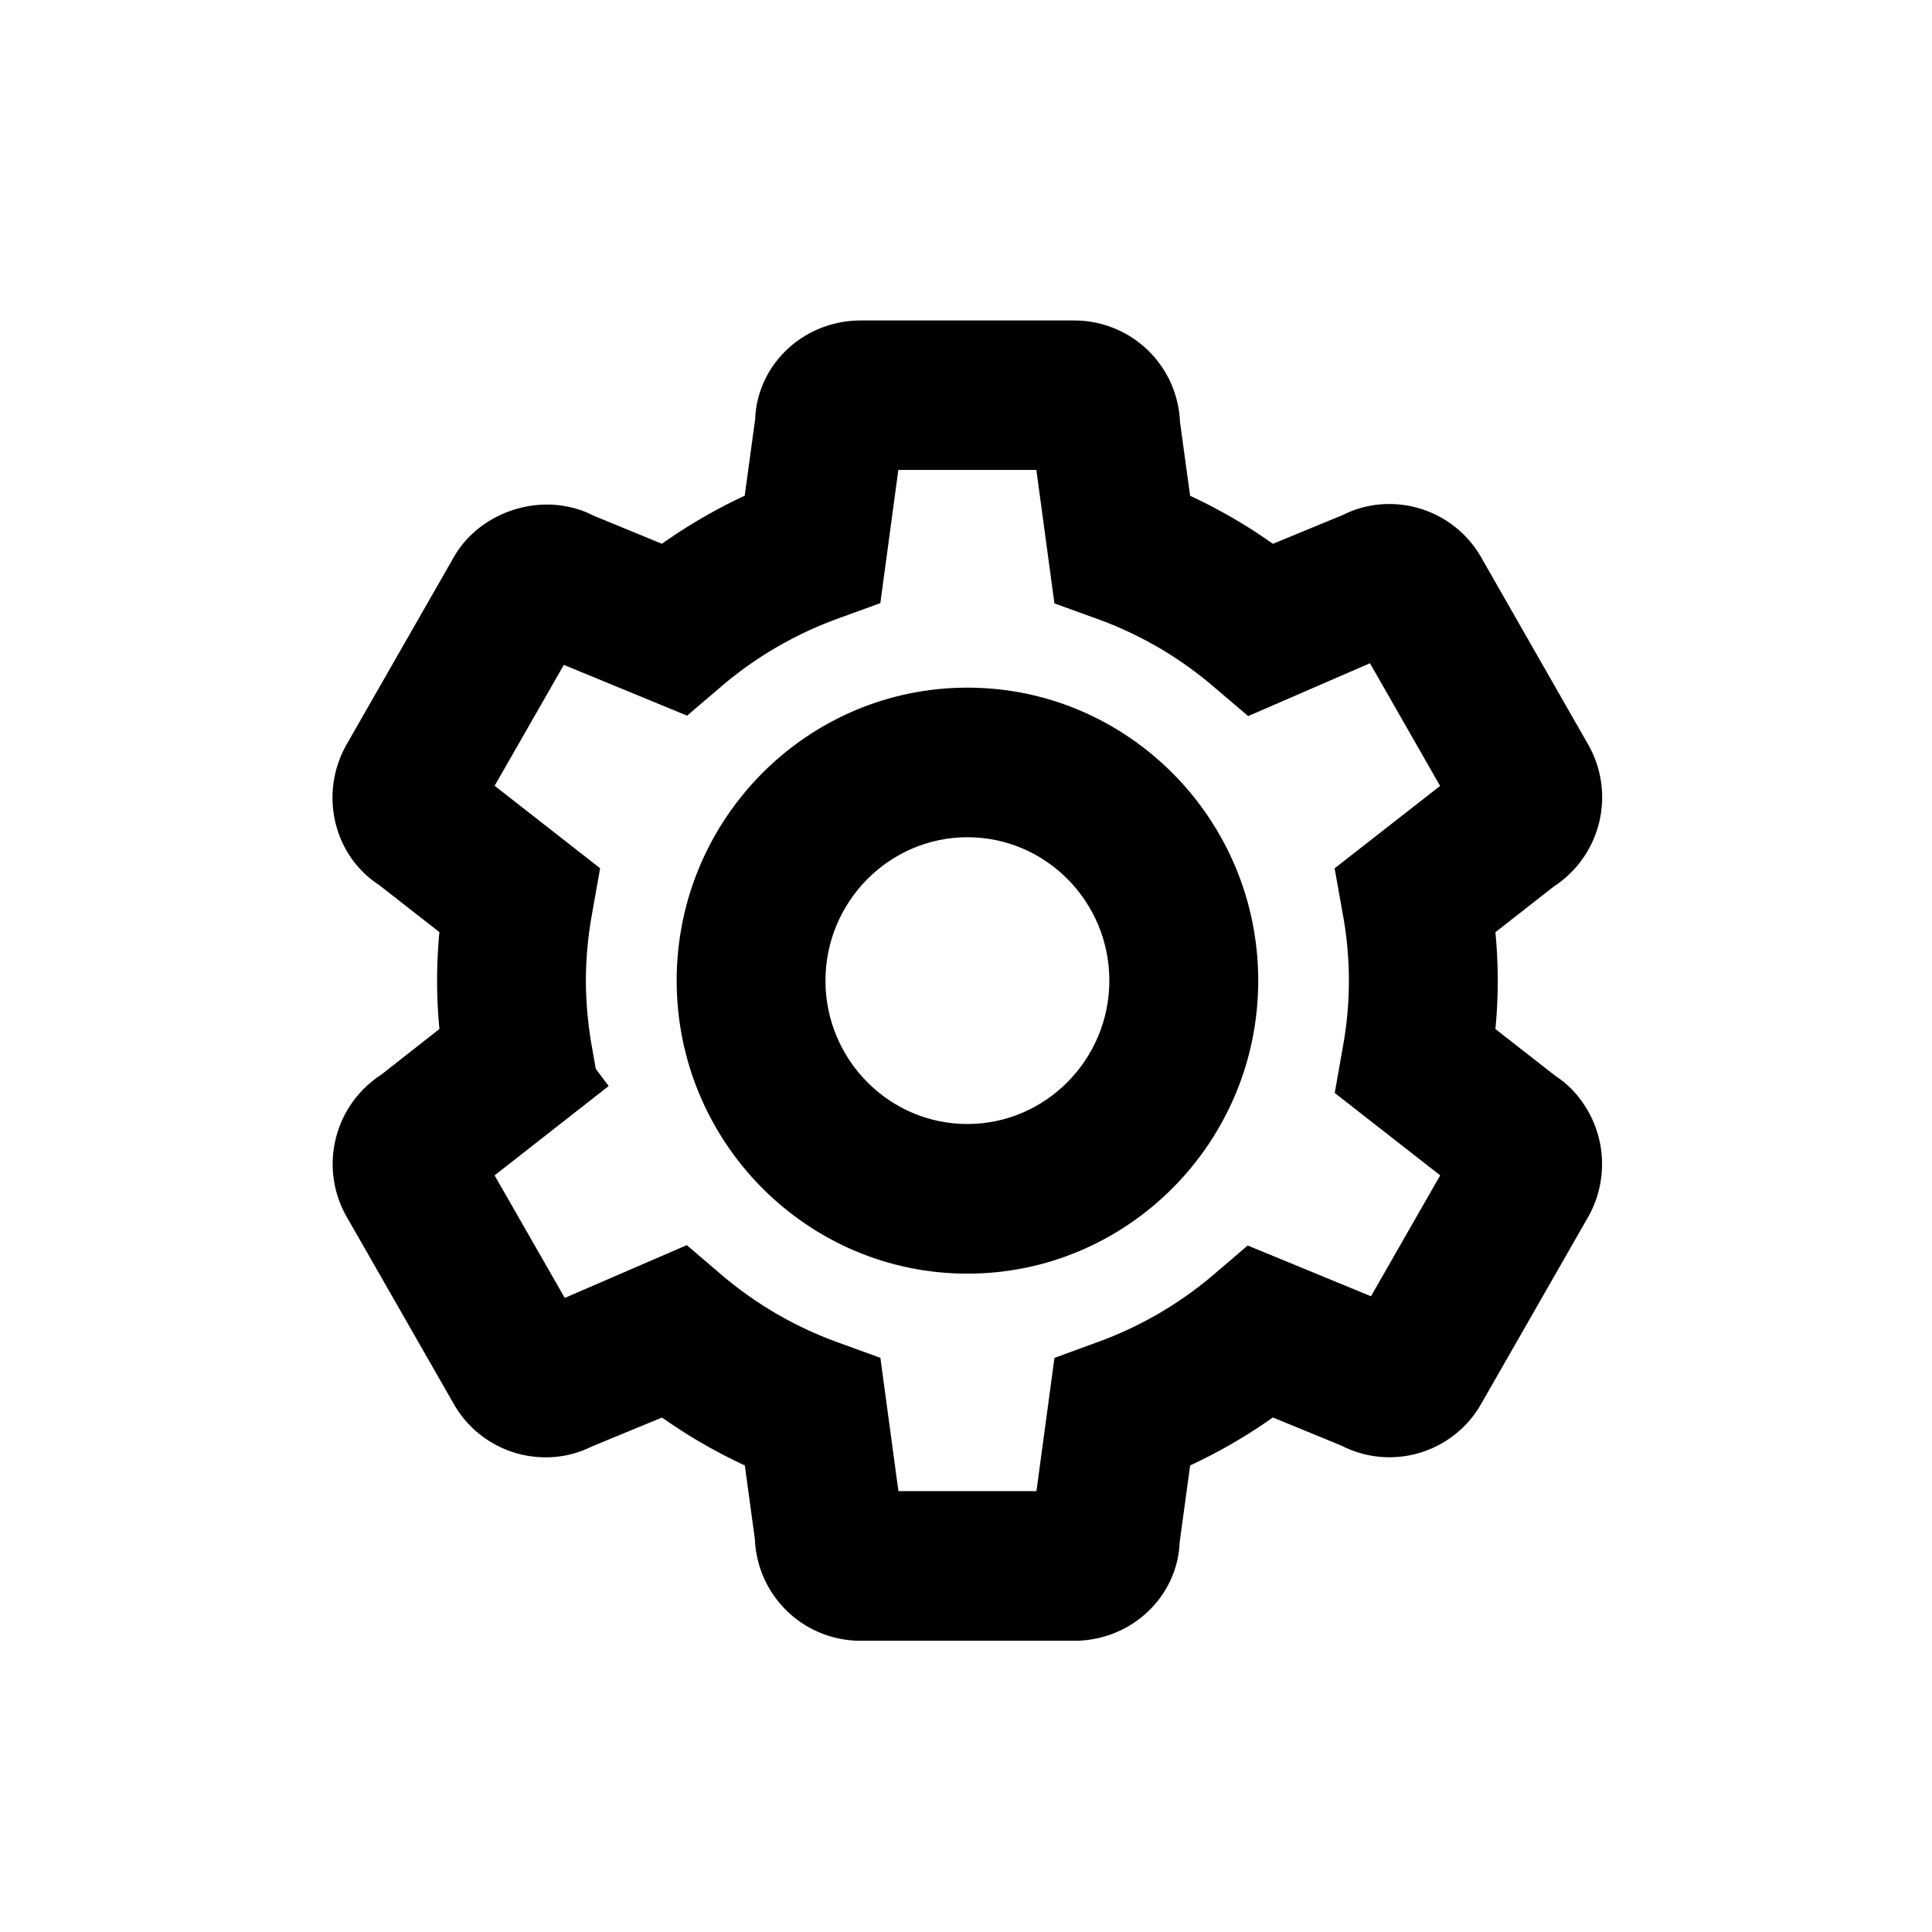 <svg xmlns="http://www.w3.org/2000/svg" viewBox="0 0 1024 1024" version="1.1"><path d="M832.389 606.433a41.021 41.021 0 0 0-17.265-23.921l-38.81-30.29a249.774 249.774 0 0 0 0-64.942l38.81-30.269a41.165 41.165 0 0 0 13.148-54.989l-56.586-98.98a40.53 40.53 0 0 0-53.903-15.974l-45.281 18.678a262.963 262.963 0 0 0-55.828-32.399l-6.656-49.07a40.776 40.776 0 0 0-40.591-39.014h-113.418a40.714 40.714 0 0 0-40.571 39.035l-6.676 49.05c-19.825 8.458-38.584 19.354-55.808 32.399l-45.363-18.719a40.468 40.468 0 0 0-53.76 15.995l-56.689 99.103a41.185 41.185 0 0 0 13.23 54.886l38.769 30.269a251.904 251.904 0 0 0 0 64.983l-38.748 30.29a41.165 41.165 0 0 0-13.189 55.009l56.668 99.041a40.489 40.489 0 0 0 53.842 15.933l45.281-18.678a264.561 264.561 0 0 0 55.849 32.358l6.636 49.07a40.735 40.735 0 0 0 40.53 39.014h113.418a40.714 40.714 0 0 0 40.612-39.014l6.676-49.07a264.643 264.643 0 0 0 55.788-32.358l45.404 18.678a40.468 40.468 0 0 0 53.78-15.974l56.648-99a41.533 41.533 0 0 0 4.055-31.13z m-531.108-33.587l-2.54-14.459a220.406 220.406 0 0 1-3.584-38.646c0.041-12.964 1.27-25.907 3.625-38.666l2.56-14.479-59.126-46.203 49.971-87.347 69.14 28.488 11.141-9.523a216.228 216.228 0 0 1 66.417-38.584l13.701-4.997 10.117-74.732h100.004l10.117 74.834 13.722 4.977a214.139 214.139 0 0 1 66.396 38.564l11.244 9.564 68.444-29.655 50.586 88.494-59.105 46.162 2.58 14.459a210.33 210.33 0 0 1 0 77.271l-2.54 14.5 59.105 46.162-49.971 87.347-69.161-28.467-11.121 9.503a215.634 215.634 0 0 1-66.437 38.502l-13.701 5.018-10.076 74.752h-100.004l-10.117-74.752-13.681-4.977a215.9 215.9 0 0 1-66.458-38.543l-11.182-9.564-68.485 29.635-50.627-88.392 59.085-46.223-0.041-0.02z m0 0" p-id="12214"></path><path d="M569.426 859.402h-113.418a45.773 45.773 0 0 1-45.65-43.93l-6.205-45.752a270.705 270.705 0 0 1-51.896-30.065l-42.598 17.572a45.711 45.711 0 0 1-60.232-18.166l-56.668-99.021a46.264 46.264 0 0 1 14.828-61.85l36.106-28.242a257.659 257.659 0 0 1 0-60.498l-36.475-28.488c-20.111-13.107-26.665-40.202-14.541-61.46l56.709-99.103a45.691 45.691 0 0 1 60.58-17.981l42.271 17.428a268.595 268.595 0 0 1 51.855-30.106l6.287-46.182c0.963-24.084 21.033-43.397 45.65-43.459h113.418c24.576 0.061 44.667 19.354 45.711 43.93l6.226 45.752c18.371 8.069 35.82 18.186 51.876 30.106l42.578-17.572a45.097 45.097 0 0 1 20.582-4.956c16.425 0 31.642 8.868 39.731 23.122l56.566 98.98a46.244 46.244 0 0 1-14.787 61.829l-36.168 28.221c2.396 20.07 2.396 40.387 0 60.457l36.516 28.508c9.216 5.98 16.118 15.544 19.067 26.665 3.092 11.633 1.434 24.371-4.588 34.918l-56.648 99a45.732 45.732 0 0 1-39.69 23.101c-7.25 0-14.459-1.782-20.91-5.12l-42.291-17.388a271.114 271.114 0 0 1-51.835 30.065l-6.287 46.244c-0.963 24.105-21.033 43.397-45.67 43.438z m-215.675-131.42l2.335 1.761a260.198 260.198 0 0 0 54.764 31.744l2.662 1.147 7.025 51.958a35.717 35.717 0 0 0 35.492 34.57h113.398a35.492 35.492 0 0 0 35.492-34.12l7.127-52.429 2.662-1.147a260.506 260.506 0 0 0 54.702-31.744l2.335-1.761 48.108 19.784a35.512 35.512 0 0 0 47.37-13.763l56.668-99.021c4.69-8.212 5.98-18.145 3.564-27.218a35.779 35.779 0 0 0-15.114-20.931l-41.452-32.358 0.389-2.908a244.941 244.941 0 0 0 0-63.611l-0.389-2.908 41.124-32.072a36.106 36.106 0 0 0 11.837-48.394l-56.586-99c-9.114-16.015-30.556-22.589-47.104-13.967l-48.415 19.988-2.335-1.761a256.348 256.348 0 0 0-54.723-31.764l-2.683-1.147-7.066-51.958a35.717 35.717 0 0 0-35.533-34.591h-113.398a35.492 35.492 0 0 0-35.451 34.12l-7.127 52.408-2.662 1.147c-19.436 8.294-37.847 18.985-54.723 31.764l-2.335 1.761-48.087-19.825a35.594 35.594 0 0 0-47.37 13.783l-56.709 99.123a36.106 36.106 0 0 0 11.592 48.046l41.411 32.317-0.369 2.908a247.091 247.091 0 0 0 0 63.652l0.369 2.908-41.042 32.092a36.127 36.127 0 0 0-11.899 48.394l56.689 99.062c9.073 15.954 30.556 22.405 47.063 13.947l48.394-19.988z m213.504 82.842h-108.954l-10.301-76.124-10.772-3.912a220.467 220.467 0 0 1-68.014-39.465l-8.765-7.496-69.755 30.208-55.091-96.215 60.15-47.043-2.028-11.51a225.915 225.915 0 0 1-3.666-39.506 220.979 220.979 0 0 1 3.707-39.608l2.007-11.407-60.191-47.043 54.415-95.089 70.41 29 8.765-7.475a220.426 220.426 0 0 1 67.994-39.506l10.793-3.932 10.301-76.104h108.954l10.301 76.186 10.793 3.932c24.986 9.011 47.862 22.303 67.973 39.485l8.806 7.475 69.734-30.208 55.05 96.338-60.17 46.981 2.048 11.428c4.915 26.235 4.915 52.859 0 79.114l-2.007 11.428 60.17 47.002-54.395 95.089-70.431-28.979-8.745 7.475a219.75 219.75 0 0 1-68.014 39.424l-10.772 3.932-10.301 76.124z m-100.024-10.24h91.054l9.892-73.38 16.609-6.083a209.449 209.449 0 0 0 64.881-37.601l13.496-11.53 67.871 27.935 45.568-79.606-58.04-45.322 3.072-17.51a204.165 204.165 0 0 0 0-75.469l-3.113-17.531 58.04-45.322-46.121-80.671-67.133 29.102-13.681-11.633a208.773 208.773 0 0 0-64.819-37.642l-16.65-6.042-9.933-73.462h-91.054l-9.912 73.359-16.609 6.042a210.596 210.596 0 0 0-64.86 37.683l-13.537 11.551-67.871-27.955-45.548 79.585 58.04 45.363-3.092 17.49c-2.294 12.452-3.482 25.149-3.543 37.786 0.061 12.575 1.249 25.272 3.502 37.704l2.335 13.292 2.273 3.011-3.912 3.133-55.583 43.479 46.141 80.589 67.215-29.082 13.619 11.612c19.251 16.364 41.083 29.02 64.86 37.622l16.609 6.042 9.933 73.462z" p-id="12215"></path><path d="M569.446 864.522h-113.439a50.913 50.913 0 0 1-50.77-48.824l-5.775-42.455a276.582 276.582 0 0 1-47.903-27.73l-39.936 16.466c-6.39 3.359-14.459 5.325-22.508 5.325-18.248 0-35.164-9.83-44.155-25.661l-56.668-99.021A51.405 51.405 0 0 1 204.8 573.932l33.485-26.235a263.188 263.188 0 0 1 0-55.931l-34.222-26.726c-22.036-14.336-29.307-44.421-15.831-68.035l56.689-99.103c12.923-22.774 43.93-32.113 67.359-20.009l39.219 16.138c14.971-10.854 31.048-20.173 47.882-27.791l5.898-43.356c1.044-26.358 23.347-47.8 50.708-47.882h113.439a50.934 50.934 0 0 1 50.831 48.824l5.775 42.455c16.896 7.639 32.952 16.957 47.903 27.791l39.936-16.486c6.41-3.359 14.459-5.325 22.528-5.325 18.248 0 35.185 9.851 44.175 25.723l56.586 98.98a51.343 51.343 0 0 1-16.466 68.649l-33.526 26.214c2.007 18.575 2.007 37.335 0 55.89l34.243 26.747c9.933 6.41 17.592 17.039 20.869 29.389a51.855 51.855 0 0 1-5.059 38.789l-56.668 99a50.831 50.831 0 0 1-44.114 25.682 51.2 51.2 0 0 1-23.265-5.673l-39.219-16.179c-14.95 10.813-31.007 20.132-47.862 27.75l-5.919 43.397c-1.044 26.399-23.347 47.841-50.729 47.903zM354.509 722.125l4.669 3.543c16.527 12.472 34.57 22.938 53.678 31.109l5.345 2.273 7.414 54.845c0.778 17.265 14.09 30.106 30.433 30.167h113.357a30.372 30.372 0 0 0 30.392-29.204l7.557-55.808 5.345-2.273a253.542 253.542 0 0 0 53.617-31.109l4.669-3.543 50.811 20.91c16.691 8.52 33.239 2.109 40.98-11.571l56.668-99.021a31.171 31.171 0 0 0-9.912-41.349l-44.134-34.406 0.758-5.796a238.51 238.51 0 0 0 0-62.3l-0.758-5.796 43.418-33.874c14.438-9.421 18.76-27.566 10.568-41.82l-56.607-99.021c-7.762-13.722-26.112-19.272-40.284-11.96l-51.528 21.299-4.69-3.543a252.969 252.969 0 0 0-53.637-31.15l-5.345-2.273-7.434-54.845c-0.799-17.285-14.131-30.106-30.474-30.167h-113.398a30.413 30.413 0 0 0-30.351 29.204l-7.557 55.767-5.345 2.273a253.747 253.747 0 0 0-53.637 31.15l-4.669 3.543-50.77-20.931c-16.671-8.52-33.219-2.089-40.96 11.571l-56.709 99.144a30.945 30.945 0 0 0 9.953 41.226l44.073 34.386-0.758 5.796a242.442 242.442 0 0 0 0 62.341l0.758 5.775-43.356 33.894c-14.479 9.482-18.821 27.628-10.629 41.82l56.689 99.082c7.803 13.701 26.153 19.231 40.243 11.919l51.548-21.279z m217.231 93.819h-117.924l-10.486-77.496-7.864-2.867a225.219 225.219 0 0 1-69.571-40.366l-6.369-5.427-71.025 30.74-59.576-104.038 61.215-47.882-1.495-8.458a231.629 231.629 0 0 1-3.748-40.366c0.041-13.64 1.331-27.279 3.789-40.571l1.475-8.335-61.256-47.882 58.86-102.851 71.68 29.532 6.39-5.468a225.731 225.731 0 0 1 69.571-40.428l7.864-2.867 10.486-77.476h117.883l10.506 77.558 7.905 2.867a224.461 224.461 0 0 1 69.55 40.407l6.39 5.427 71.004-30.761 59.515 104.141-61.215 47.821 1.495 8.397a219.136 219.136 0 0 1-0.02 80.957l-1.454 8.335 61.256 47.821-58.86 102.851-71.68-29.491-6.369 5.427a225.116 225.116 0 0 1-69.632 40.366l-7.844 2.867-10.445 77.517z m-100.024-20.48h82.104l9.728-72.008 19.497-7.168a204.513 204.513 0 0 0 63.345-36.68l15.831-13.558 66.642 27.423 41.103-71.823-56.934-44.503 3.604-20.541a199.209 199.209 0 0 0 0.02-73.646l-3.686-20.603 56.975-44.503-41.636-72.847-65.884 28.549-16.097-13.681a203.633 203.633 0 0 0-63.242-36.721l-19.558-7.107-9.748-72.11h-82.104l-9.748 71.987-19.517 7.107a206.111 206.111 0 0 0-63.283 36.762l-15.892 13.578-66.601-27.443-41.124 71.864 56.996 44.544-3.645 20.521c-2.253 12.186-3.42 24.596-3.461 36.925 0.061 12.227 1.208 24.637 3.42 36.762l2.13 12.124 4.547 6.062-59.986 46.981 41.677 72.765 65.946-28.549 16.036 13.722a205.763 205.763 0 0 0 63.283 36.7l19.517 7.107 9.748 72.008z" p-id="12216"></path><path d="M569.467 869.642h-113.459a56.033 56.033 0 0 1-55.89-53.719l-5.345-39.199a283.853 283.853 0 0 1-43.889-25.395l-37.315 15.38a53.74 53.74 0 0 1-24.453 5.693c-20.07 0-38.707-10.813-48.599-28.262l-56.648-99a56.422 56.422 0 0 1 18.125-75.489l30.904-24.248c-1.638-17.06-1.638-34.304 0-51.364l-31.99-24.986c-24.269-15.77-31.949-48.64-17.121-74.609l56.709-99.103c9.605-16.957 29.02-27.914 49.439-27.914 8.704 0 17.244 2.048 24.719 5.898l36.188 14.889a279.921 279.921 0 0 1 43.868-25.477l5.53-40.55c1.126-29.041 25.62-52.224 55.767-52.326h113.459a56.054 56.054 0 0 1 55.951 53.719l5.366 39.199c15.38 7.127 30.106 15.688 43.889 25.457l37.294-15.38a53.944 53.944 0 0 1 24.474-5.714c20.07 0 38.728 10.854 48.64 28.303l56.566 98.959a56.463 56.463 0 0 1-18.125 75.489l-30.925 24.207c1.638 17.06 1.638 34.284 0 51.302l32.01 25.006c10.711 6.902 19.108 18.698 22.651 32.113a56.975 56.975 0 0 1-5.571 42.619l-56.668 99a55.869 55.869 0 0 1-74.158 22.016l-36.209-14.868a280.576 280.576 0 0 1-43.848 25.416l-5.55 40.612c-1.106 29.061-25.661 52.265-55.788 52.326z m-217.231-129.966l2.314 1.659c14.725 10.65 30.536 19.804 47.022 27.238l2.58 1.167 6.144 45.281a45.937 45.937 0 0 0 45.711 44.38h113.398c24.248-0.061 44.728-19.313 45.65-42.967l6.349-46.694 2.601-1.167a271.565 271.565 0 0 0 46.961-27.238l2.294-1.679 41.861 17.203a46.039 46.039 0 0 0 60.989-17.777l56.689-99.021a46.756 46.756 0 0 0 4.567-34.918 45.404 45.404 0 0 0-18.698-26.399l-36.864-28.754 0.307-2.826c1.966-18.186 1.966-36.618 0-54.804l-0.307-2.826 35.758-27.955a46.367 46.367 0 0 0 15.176-62.075l-56.586-98.98a45.814 45.814 0 0 0-39.731-23.142c-7.045 0-14.377 1.72-20.132 4.751l-43.028 17.756-2.294-1.679a267.919 267.919 0 0 0-47.002-27.279l-2.601-1.167-6.164-45.261a45.957 45.957 0 0 0-45.773-44.38h-113.418c-24.207 0.061-44.646 19.354-45.588 42.967l-6.349 46.633-2.58 1.167c-16.486 7.455-32.297 16.65-46.981 27.3l-2.314 1.679-41.861-17.244c-21.627-11.121-49.828-1.823-60.969 17.818l-56.709 99.123c-11.899 20.89-5.55 48.333 14.193 61.194l36.823 28.733-0.307 2.826c-1.946 18.207-1.946 36.659 0 54.866l0.307 2.826-35.717 27.996a46.326 46.326 0 0 0-15.217 62.054l56.668 99.041a45.773 45.773 0 0 0 39.711 23.081c7.066 0 14.418-1.72 20.132-4.731l42.988-17.777z m217.17 109.486h-113.357c-19.374-0.082-34.652-15.135-35.533-35.062l-6.984-51.507-2.683-1.126a261.468 261.468 0 0 1-54.764-31.744l-2.335-1.761-48.783 20.152a34.058 34.058 0 0 1-15.442 3.625c-12.82 0-25.068-6.963-31.212-17.736l-56.689-99.082c-9.708-16.773-4.424-37.704 12.247-48.64l40.694-31.867-0.389-2.888a247.091 247.091 0 0 1 0-63.652l0.389-2.888-41.779-32.584c-15.585-10.158-20.685-31.252-11.244-47.8l56.73-99.144c9.38-16.568 29.901-22.692 47.739-13.599l47.698 19.64 2.335-1.761a258.499 258.499 0 0 1 54.723-31.764l2.662-1.147 7.168-52.879a35.369 35.369 0 0 1 35.41-33.649h113.418c19.374 0.061 34.673 15.114 35.594 35.041l7.004 51.507 2.683 1.147c19.456 8.294 37.888 18.985 54.723 31.764l2.335 1.761 48.804-20.173c4.424-2.314 9.912-3.625 15.462-3.625 12.861 0 25.129 6.984 31.232 17.797l56.586 99c9.708 16.835 4.465 37.765-12.206 48.64l-40.755 31.826 0.389 2.888a243.18 243.18 0 0 1 0 63.611l-0.389 2.908 41.82 32.604c7.107 4.628 12.452 12.063 14.766 20.726 2.417 9.032 1.147 18.964-3.564 27.197l-56.668 99.021c-9.359 16.589-29.921 22.692-47.739 13.599l-47.759-19.558-2.314 1.761a260.055 260.055 0 0 1-54.702 31.724l-2.683 1.147-7.168 52.92a35.348 35.348 0 0 1-35.471 33.628z m-214.139-132.895l7.004 5.325c16.179 12.227 33.874 22.487 52.593 30.474l8.028 3.42 7.803 57.713c0.696 14.807 11.571 25.661 25.375 25.723h113.336a25.231 25.231 0 0 0 25.272-24.289l8.008-59.167 8.008-3.42a249.446 249.446 0 0 0 52.531-30.474l7.004-5.325 53.514 22.036c14.213 7.209 27.812 2.58 34.57-9.359l56.689-99.041a26.01 26.01 0 0 0-8.253-34.509l-46.797-36.434 1.147-8.704c2.662-20.234 2.662-40.735 0-60.969l-1.147-8.704 45.732-35.676c12.37-8.11 16.22-23.142 9.257-35.205l-56.607-99.041c-6.185-10.916-22.139-15.77-33.505-9.953l-54.62 22.589-7.004-5.304a247.91 247.91 0 0 0-52.552-30.515l-8.028-3.42-7.844-57.713c-0.696-14.828-11.612-25.682-25.416-25.723h-113.377a25.272 25.272 0 0 0-25.231 24.31l-7.987 59.126-8.008 3.42c-18.657 7.967-36.352 18.227-52.552 30.515l-7.004 5.304-53.494-22.057c-14.131-7.168-27.771-2.56-34.57 9.38l-56.73 99.144a25.805 25.805 0 0 0 8.315 34.386l46.735 36.434-1.147 8.704c-2.642 20.234-2.642 40.755 0 61.01l1.147 8.684-45.65 35.697c-12.411 8.151-16.282 23.183-9.339 35.226l56.709 99.103c4.362 7.639 13.128 12.575 22.323 12.575 3.932 0 7.762-0.922 11.121-2.662l54.641-22.63z m220.959 104.796h-126.874l-10.67-78.868-4.956-1.802a230.932 230.932 0 0 1-71.148-41.288l-3.932-3.359-72.315 31.293-64.041-111.862 62.28-48.722-0.942-5.448a235.889 235.889 0 0 1-3.83-41.226 232.448 232.448 0 0 1 3.871-41.513l0.922-5.263-62.321-48.722 63.283-110.592 72.929 30.044 4.014-3.42a230.892 230.892 0 0 1 71.168-41.349l4.956-1.802 10.67-78.848h126.833l10.67 78.93 4.977 1.802a229.13 229.13 0 0 1 71.127 41.308l3.932 3.359 72.294-31.334 63.98 111.985-62.28 48.64 0.963 5.345c5.14 27.423 5.12 55.296-0.02 82.801l-0.922 5.263 62.321 48.66-63.283 110.592-72.97-30.024-3.973 3.4a229.581 229.581 0 0 1-71.229 41.288l-4.915 1.782-10.568 78.95z m-117.944-10.24h108.974l10.26-76.145 10.732-3.912a219.443 219.443 0 0 0 68.076-39.465l8.745-7.434 70.41 28.979 54.436-95.13-60.191-46.981 2.007-11.366c4.915-26.317 4.936-52.92 0.02-79.135l-2.048-11.469 60.17-46.981-55.05-96.317-69.693 30.208-8.827-7.475a218.89 218.89 0 0 0-67.953-39.485l-10.813-3.912-10.322-76.206h-108.933l-10.281 76.104-10.772 3.912a220.815 220.815 0 0 0-68.014 39.526l-8.765 7.496-70.41-29.02-54.415 95.109 60.17 47.043-2.007 11.366c-2.417 13.066-3.666 26.419-3.707 39.69 0.061 13.148 1.29 26.44 3.666 39.424l2.028 11.53-60.15 47.043 55.091 96.215 69.755-30.188 8.786 7.475a220.549 220.549 0 0 0 67.994 39.444l10.772 3.912 10.26 76.145z m100.024-10.24h-91.054l-9.933-73.38-16.609-6.042a210.637 210.637 0 0 1-64.84-37.622l-13.64-11.653-67.215 29.102-46.141-80.589 59.515-46.612-2.478-4.239-2.13-12.124a216.596 216.596 0 0 1-3.502-37.601 213.811 213.811 0 0 1 3.543-37.888l3.092-17.469-58.061-45.384 45.548-79.585 67.871 27.955 13.517-11.53a210.534 210.534 0 0 1 64.86-37.683l16.609-6.042 9.933-73.359h91.054l9.912 73.462 16.65 6.042a208.486 208.486 0 0 1 64.819 37.642l13.66 11.612 67.174-29.102 46.1 80.671-58.04 45.322 3.133 17.572a204.718 204.718 0 0 1-0.02 75.489l-3.052 17.469 57.999 45.343-45.527 79.565-67.912-27.935-13.455 11.53a209.592 209.592 0 0 1-64.922 37.622l-16.589 6.083-9.871 73.359z m-82.125-10.24h73.155l9.544-70.615 22.405-8.212a199.414 199.414 0 0 0 61.788-35.779l18.227-15.585 65.352 26.89 36.68-64.082-55.89-43.663 4.137-23.552a194.253 194.253 0 0 0 0.02-71.823l-4.219-23.695 55.91-43.663-37.171-65.024-64.573 27.996-18.534-15.77a198.554 198.554 0 0 0-61.665-35.82l-22.487-8.151-9.564-70.738h-73.155l-9.544 70.615-22.426 8.172a200.212 200.212 0 0 0-61.706 35.86l-18.289 15.606-65.331-26.911-36.68 64.082 55.91 43.704-4.178 23.552a203.551 203.551 0 0 0-3.379 36.045c0.061 11.94 1.188 24.003 3.338 35.82l1.925 10.936 6.82 9.093-60.457 47.35 37.192 64.942 64.676-27.976 18.473 15.79a200.028 200.028 0 0 0 61.686 35.779l22.446 8.151 9.564 70.676z" p-id="12217"></path><path d="M512.737 659.702c76.513 0 138.793-62.812 138.793-139.96 0-77.169-62.28-139.919-138.793-139.919-76.554 0-138.732 62.751-138.732 139.919 0 77.148 62.239 139.96 138.732 139.96z m0-231.322c49.951 0 90.604 40.98 90.604 91.361-0.041 50.442-40.591 91.382-90.604 91.382-49.93 0-90.583-40.98-90.583-91.382 0.041-50.463 40.591-91.3 90.583-91.361z m0 0" p-id="12218"></path><path d="M512.737 664.822c-79.319 0-143.852-65.085-143.852-145.08 0-79.974 64.532-145.039 143.852-145.039 79.36 0 143.913 65.065 143.913 145.039 0 79.995-64.553 145.08-143.913 145.08z m0-279.88c-73.667 0-133.612 60.477-133.612 134.799 0 74.363 59.945 134.84 133.612 134.84 73.728 0 133.673-60.477 133.673-134.84 0-74.322-59.945-134.799-133.673-134.799z m0 231.301c-52.777 0-95.703-43.274-95.703-96.502 0.041-53.146 42.988-96.42 95.703-96.481 52.777 0 95.724 43.274 95.724 96.481-0.041 53.228-42.988 96.502-95.724 96.502z m0.02-182.743c-47.084 0.061-85.422 38.748-85.484 86.241 0 47.555 38.339 86.241 85.463 86.241 47.104 0 85.443-38.707 85.484-86.262 0-47.534-38.339-86.221-85.463-86.221z" p-id="12219"></path><path d="M512.737 669.942c-82.145 0-148.972-67.379-148.972-150.2 0-82.78 66.826-150.159 148.972-150.159 82.186 0 149.033 67.359 149.033 150.159 0 82.821-66.847 150.2-149.033 150.2z m0-279.88c-70.84 0-128.492 58.163-128.492 129.679s57.631 129.72 128.492 129.72c70.881 0 128.553-58.204 128.553-129.72 0-71.496-57.672-129.679-128.553-129.679z m0 231.301c-55.603 0-100.823-45.588-100.823-101.622 0.061-55.951 45.281-101.54 100.823-101.601 55.603 0 100.844 45.588 100.844 101.601-0.041 56.033-45.281 101.622-100.844 101.622z m0.02-182.743c-44.278 0.041-80.323 36.454-80.364 81.121 0 44.728 36.045 81.121 80.343 81.121 44.278 0 80.323-36.393 80.364-81.142 0-44.708-36.045-81.101-80.343-81.101z" p-id="12220"></path><path d="M512.737 675.062c-84.972 0-154.092-69.673-154.092-155.32 0-85.627 69.12-155.279 154.092-155.279 84.992 0 154.153 69.652 154.153 155.279 0 85.647-69.14 155.32-154.153 155.32z m0-300.36c-79.319 0-143.852 65.065-143.852 145.039 0 79.995 64.532 145.08 143.852 145.08 79.36 0 143.913-65.085 143.913-145.08 0-79.974-64.553-145.039-143.913-145.039z m0 279.88c-73.667 0-133.612-60.477-133.612-134.84 0-74.322 59.945-134.799 133.612-134.799 73.728 0 133.673 60.477 133.673 134.799 0 74.363-59.945 134.84-133.673 134.84z m0-259.4c-68.035 0-123.372 55.869-123.372 124.559 0 68.69 55.337 124.6 123.372 124.6 68.055 0 123.433-55.89 123.433-124.6 0-68.69-55.378-124.559-123.433-124.559z m0 231.301c-58.429 0-105.943-47.882-105.943-106.742 0.061-58.778 47.575-106.66 105.923-106.721 58.45 0 105.984 47.862 105.984 106.721-0.041 58.86-47.575 106.742-105.964 106.742z m0-203.223c-52.716 0.061-95.642 43.356-95.703 96.481 0 53.207 42.947 96.481 95.703 96.481 52.736 0 95.683-43.295 95.724-96.502 0-53.187-42.947-96.461-95.724-96.461z m0 182.743c-47.124 0-85.463-38.707-85.463-86.241 0.041-47.514 38.4-86.2 85.463-86.241 47.124 0 85.463 38.687 85.463 86.221-0.02 47.555-38.359 86.262-85.463 86.262z m0.02-162.263c-41.452 0.041-75.203 34.14-75.244 76.001 0 41.902 33.751 76.001 75.223 76.001 41.431 0 75.203-34.099 75.244-76.022 0-41.882-33.731-75.981-75.223-75.981z" p-id="12221"></path></svg>